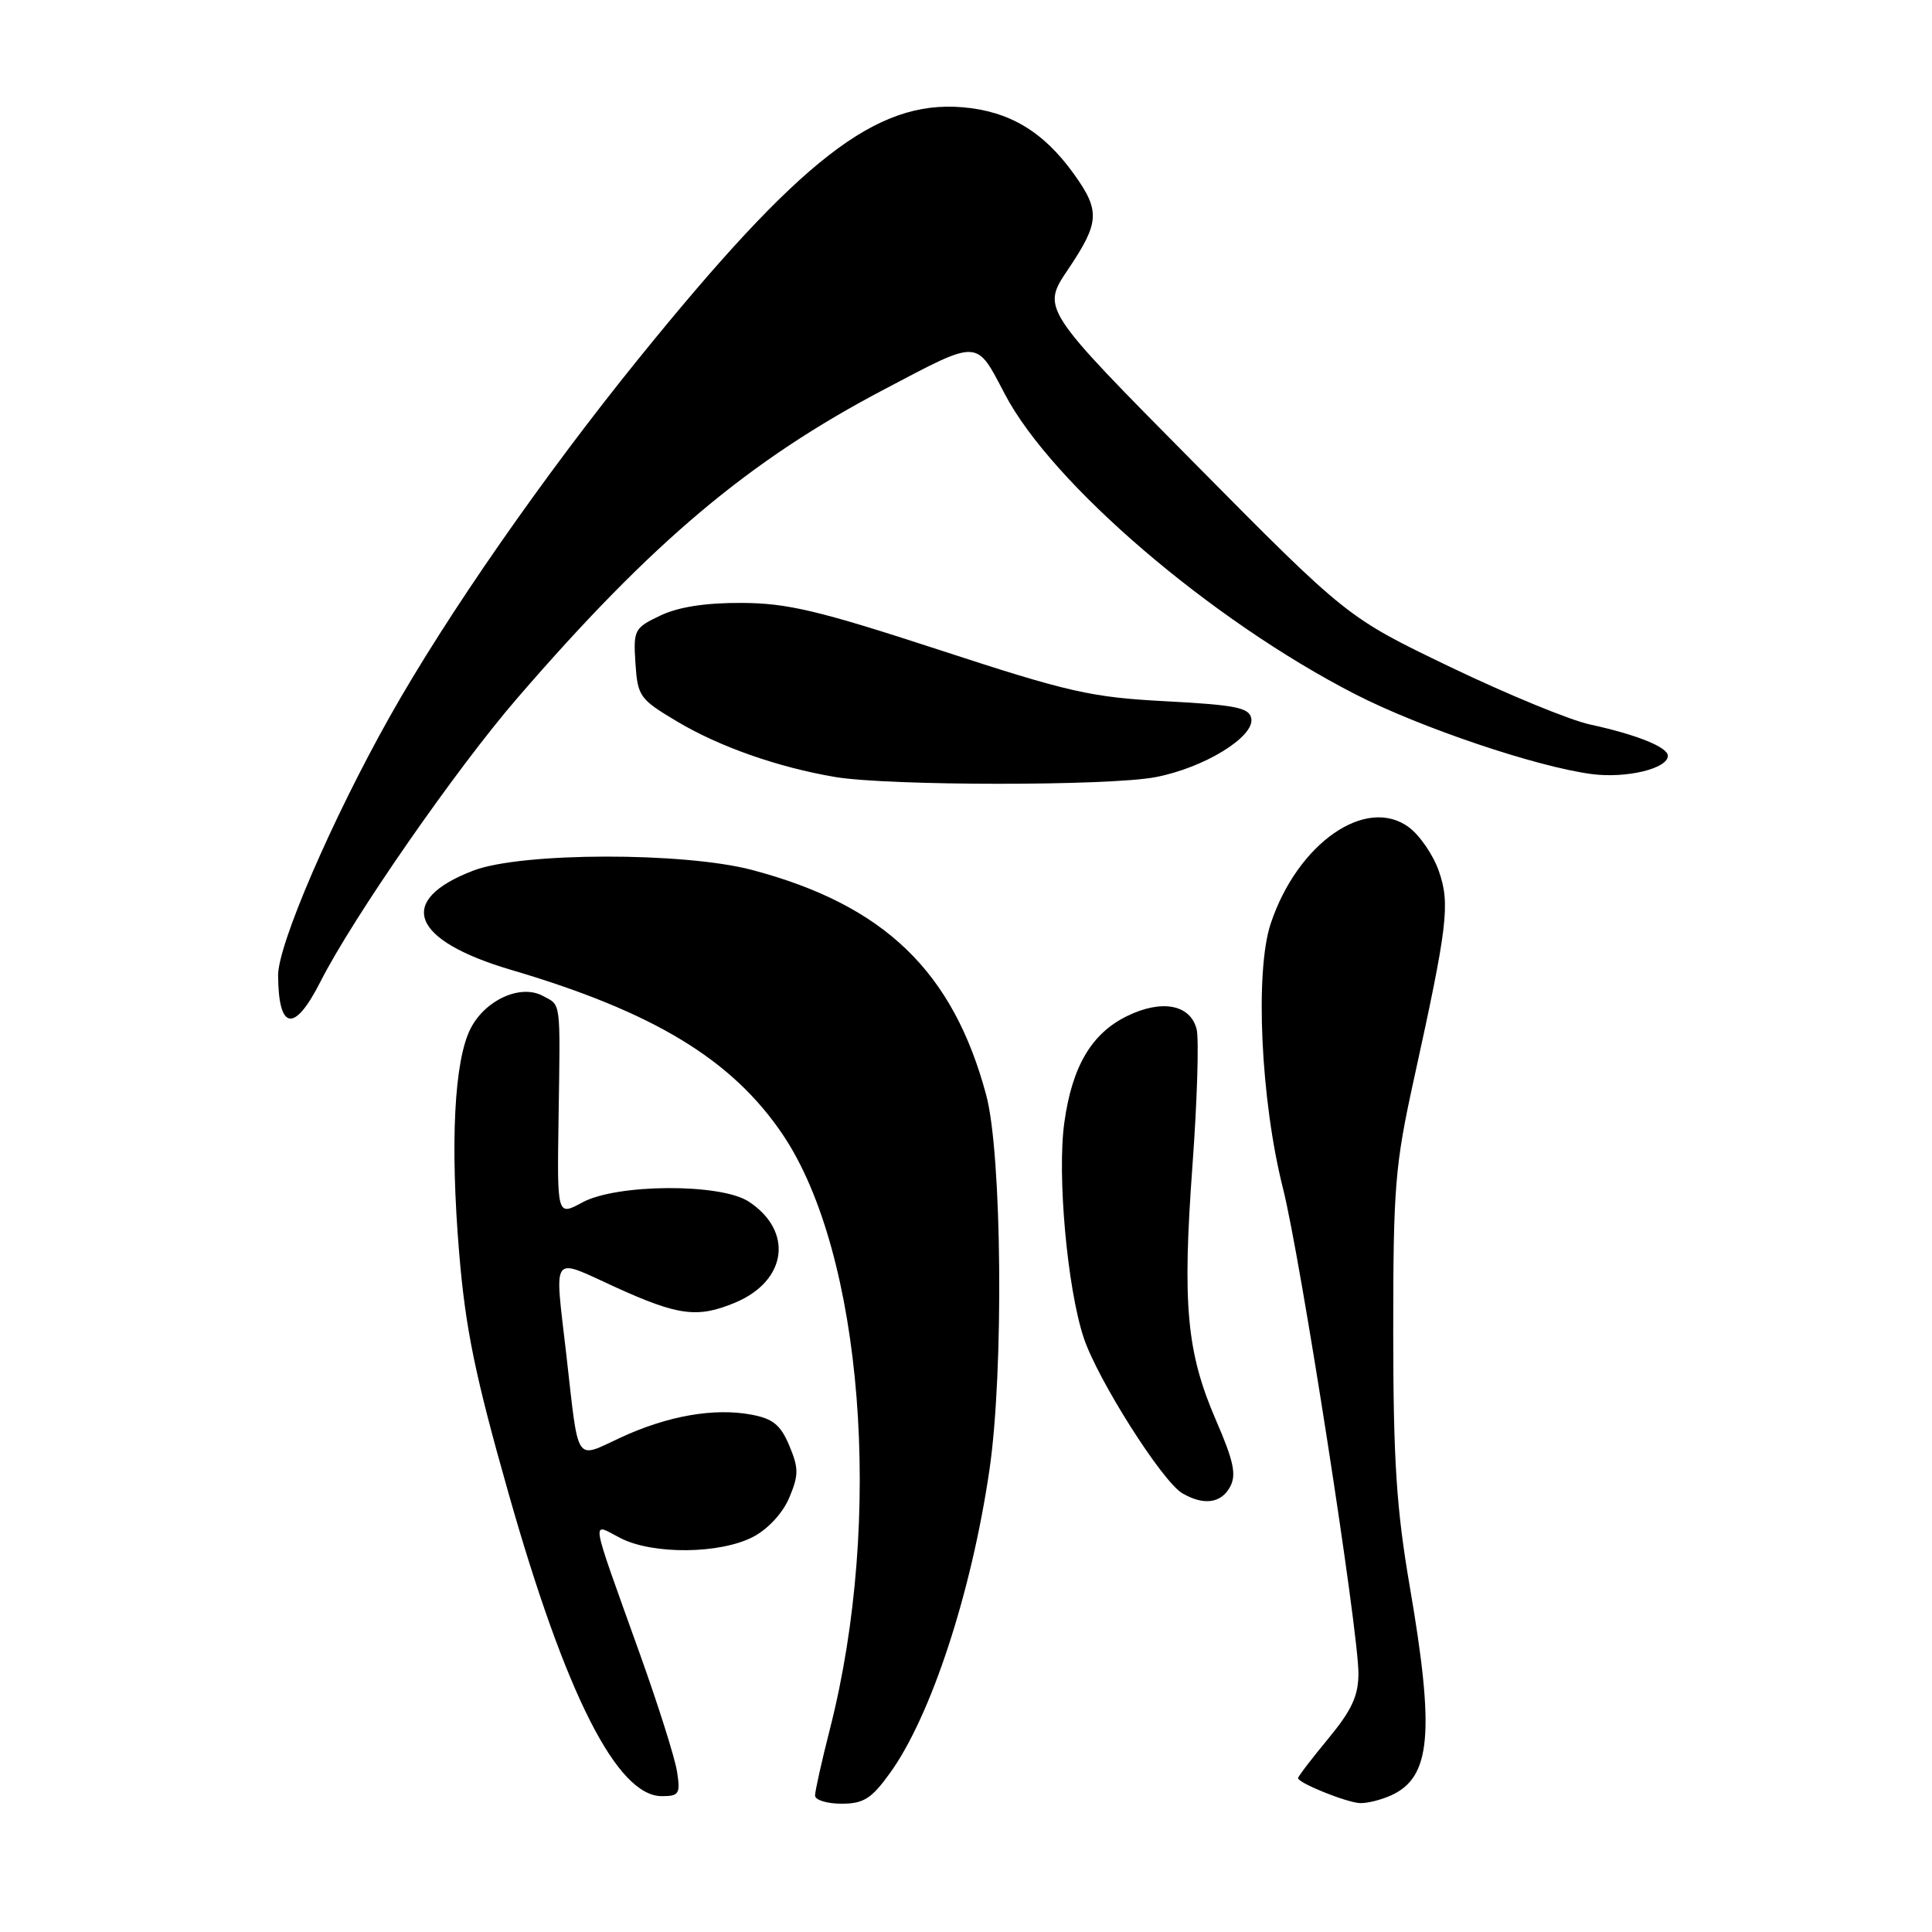 <?xml version="1.0" encoding="UTF-8" standalone="no"?>
<!DOCTYPE svg PUBLIC "-//W3C//DTD SVG 1.1//EN" "http://www.w3.org/Graphics/SVG/1.1/DTD/svg11.dtd" >
<svg xmlns="http://www.w3.org/2000/svg" xmlns:xlink="http://www.w3.org/1999/xlink" version="1.1" viewBox="0 0 256 256">
 <g >
 <path fill="currentColor"
d=" M 117.89 234.99 C 123.34 227.47 128.72 211.09 131.11 194.74 C 133.02 181.75 132.77 152.85 130.68 145.11 C 126.28 128.69 117.16 119.92 99.68 115.28 C 90.62 112.88 69.11 112.92 62.74 115.35 C 52.41 119.30 54.42 124.59 67.75 128.52 C 86.63 134.09 97.04 140.41 103.74 150.37 C 114.33 166.13 117.10 201.19 109.96 229.14 C 108.88 233.37 108.00 237.32 108.00 237.92 C 108.00 238.51 109.57 239.00 111.49 239.00 C 114.42 239.00 115.46 238.35 117.89 234.99 Z  M 184.34 237.89 C 189.61 235.49 190.13 229.62 186.81 210.27 C 185.03 199.90 184.62 193.55 184.61 176.50 C 184.61 157.29 184.84 154.43 187.35 143.00 C 191.82 122.65 192.17 119.79 190.66 115.44 C 189.93 113.32 188.15 110.71 186.70 109.63 C 181.02 105.39 171.91 111.74 168.37 122.40 C 166.26 128.75 167.06 145.87 170.01 157.50 C 172.32 166.64 180.00 215.98 180.00 221.73 C 180.00 224.70 179.12 226.60 176.00 230.38 C 173.80 233.04 172.00 235.39 172.00 235.61 C 172.00 236.25 178.38 238.83 180.20 238.92 C 181.14 238.96 183.00 238.50 184.34 237.89 Z  M 89.71 234.75 C 89.44 232.96 87.20 225.88 84.73 219.00 C 78.04 200.30 78.29 201.79 82.20 203.80 C 86.51 206.02 95.46 205.93 99.83 203.62 C 101.79 202.59 103.75 200.45 104.59 198.43 C 105.84 195.45 105.84 194.55 104.59 191.56 C 103.44 188.82 102.43 187.98 99.57 187.45 C 94.63 186.52 88.46 187.60 82.25 190.48 C 76.11 193.32 76.72 194.24 75.04 179.50 C 73.47 165.81 72.89 166.61 81.56 170.56 C 89.88 174.35 92.44 174.68 97.40 172.61 C 104.29 169.73 105.18 163.13 99.20 159.21 C 95.49 156.78 81.71 156.85 77.16 159.33 C 73.82 161.14 73.82 161.14 74.01 148.32 C 74.25 132.24 74.38 133.28 71.91 131.95 C 68.97 130.38 64.32 132.48 62.37 136.26 C 60.19 140.47 59.63 151.45 60.84 166.00 C 61.68 176.08 62.95 182.27 67.42 198.00 C 74.97 224.58 81.77 238.00 87.70 238.00 C 89.98 238.00 90.17 237.69 89.71 234.75 Z  M 163.00 197.00 C 163.85 195.41 163.47 193.60 161.15 188.25 C 157.23 179.21 156.65 172.96 158.01 154.40 C 158.64 145.78 158.88 137.68 158.56 136.38 C 157.73 133.09 153.93 132.38 149.31 134.65 C 144.62 136.96 142.06 141.31 141.03 148.74 C 140.06 155.64 141.41 170.65 143.59 177.24 C 145.42 182.78 154.01 196.33 156.67 197.87 C 159.50 199.52 161.82 199.20 163.00 197.00 Z  M 42.46 130.08 C 46.76 121.59 60.45 101.87 68.55 92.50 C 86.46 71.76 99.25 61.00 117.23 51.56 C 129.88 44.90 129.29 44.88 133.14 52.21 C 139.37 64.11 160.46 82.18 179.54 91.97 C 188.18 96.41 203.62 101.62 210.92 102.57 C 215.50 103.17 221.00 101.84 221.00 100.15 C 221.00 99.00 216.87 97.34 210.69 96.00 C 208.04 95.43 199.71 92.00 192.19 88.39 C 178.50 81.81 178.50 81.81 158.26 61.36 C 138.01 40.91 138.01 40.91 141.51 35.72 C 145.72 29.46 145.81 27.94 142.27 23.02 C 138.25 17.42 133.73 14.73 127.53 14.21 C 116.08 13.26 106.09 21.01 84.64 47.50 C 72.01 63.10 59.20 81.52 51.64 94.97 C 43.99 108.57 36.83 125.18 36.85 129.24 C 36.90 136.57 39.01 136.88 42.46 130.08 Z  M 153.09 102.98 C 159.52 101.76 166.27 97.63 165.80 95.19 C 165.53 93.77 163.74 93.41 154.49 92.92 C 144.55 92.40 141.69 91.75 124.50 86.13 C 108.52 80.91 104.36 79.92 98.31 79.89 C 93.52 79.86 89.91 80.42 87.51 81.56 C 84.05 83.20 83.91 83.46 84.20 87.88 C 84.49 92.27 84.75 92.64 89.70 95.59 C 95.35 98.96 103.11 101.68 110.69 102.96 C 117.76 104.14 146.87 104.16 153.09 102.98 Z "/>
</g>
</svg>